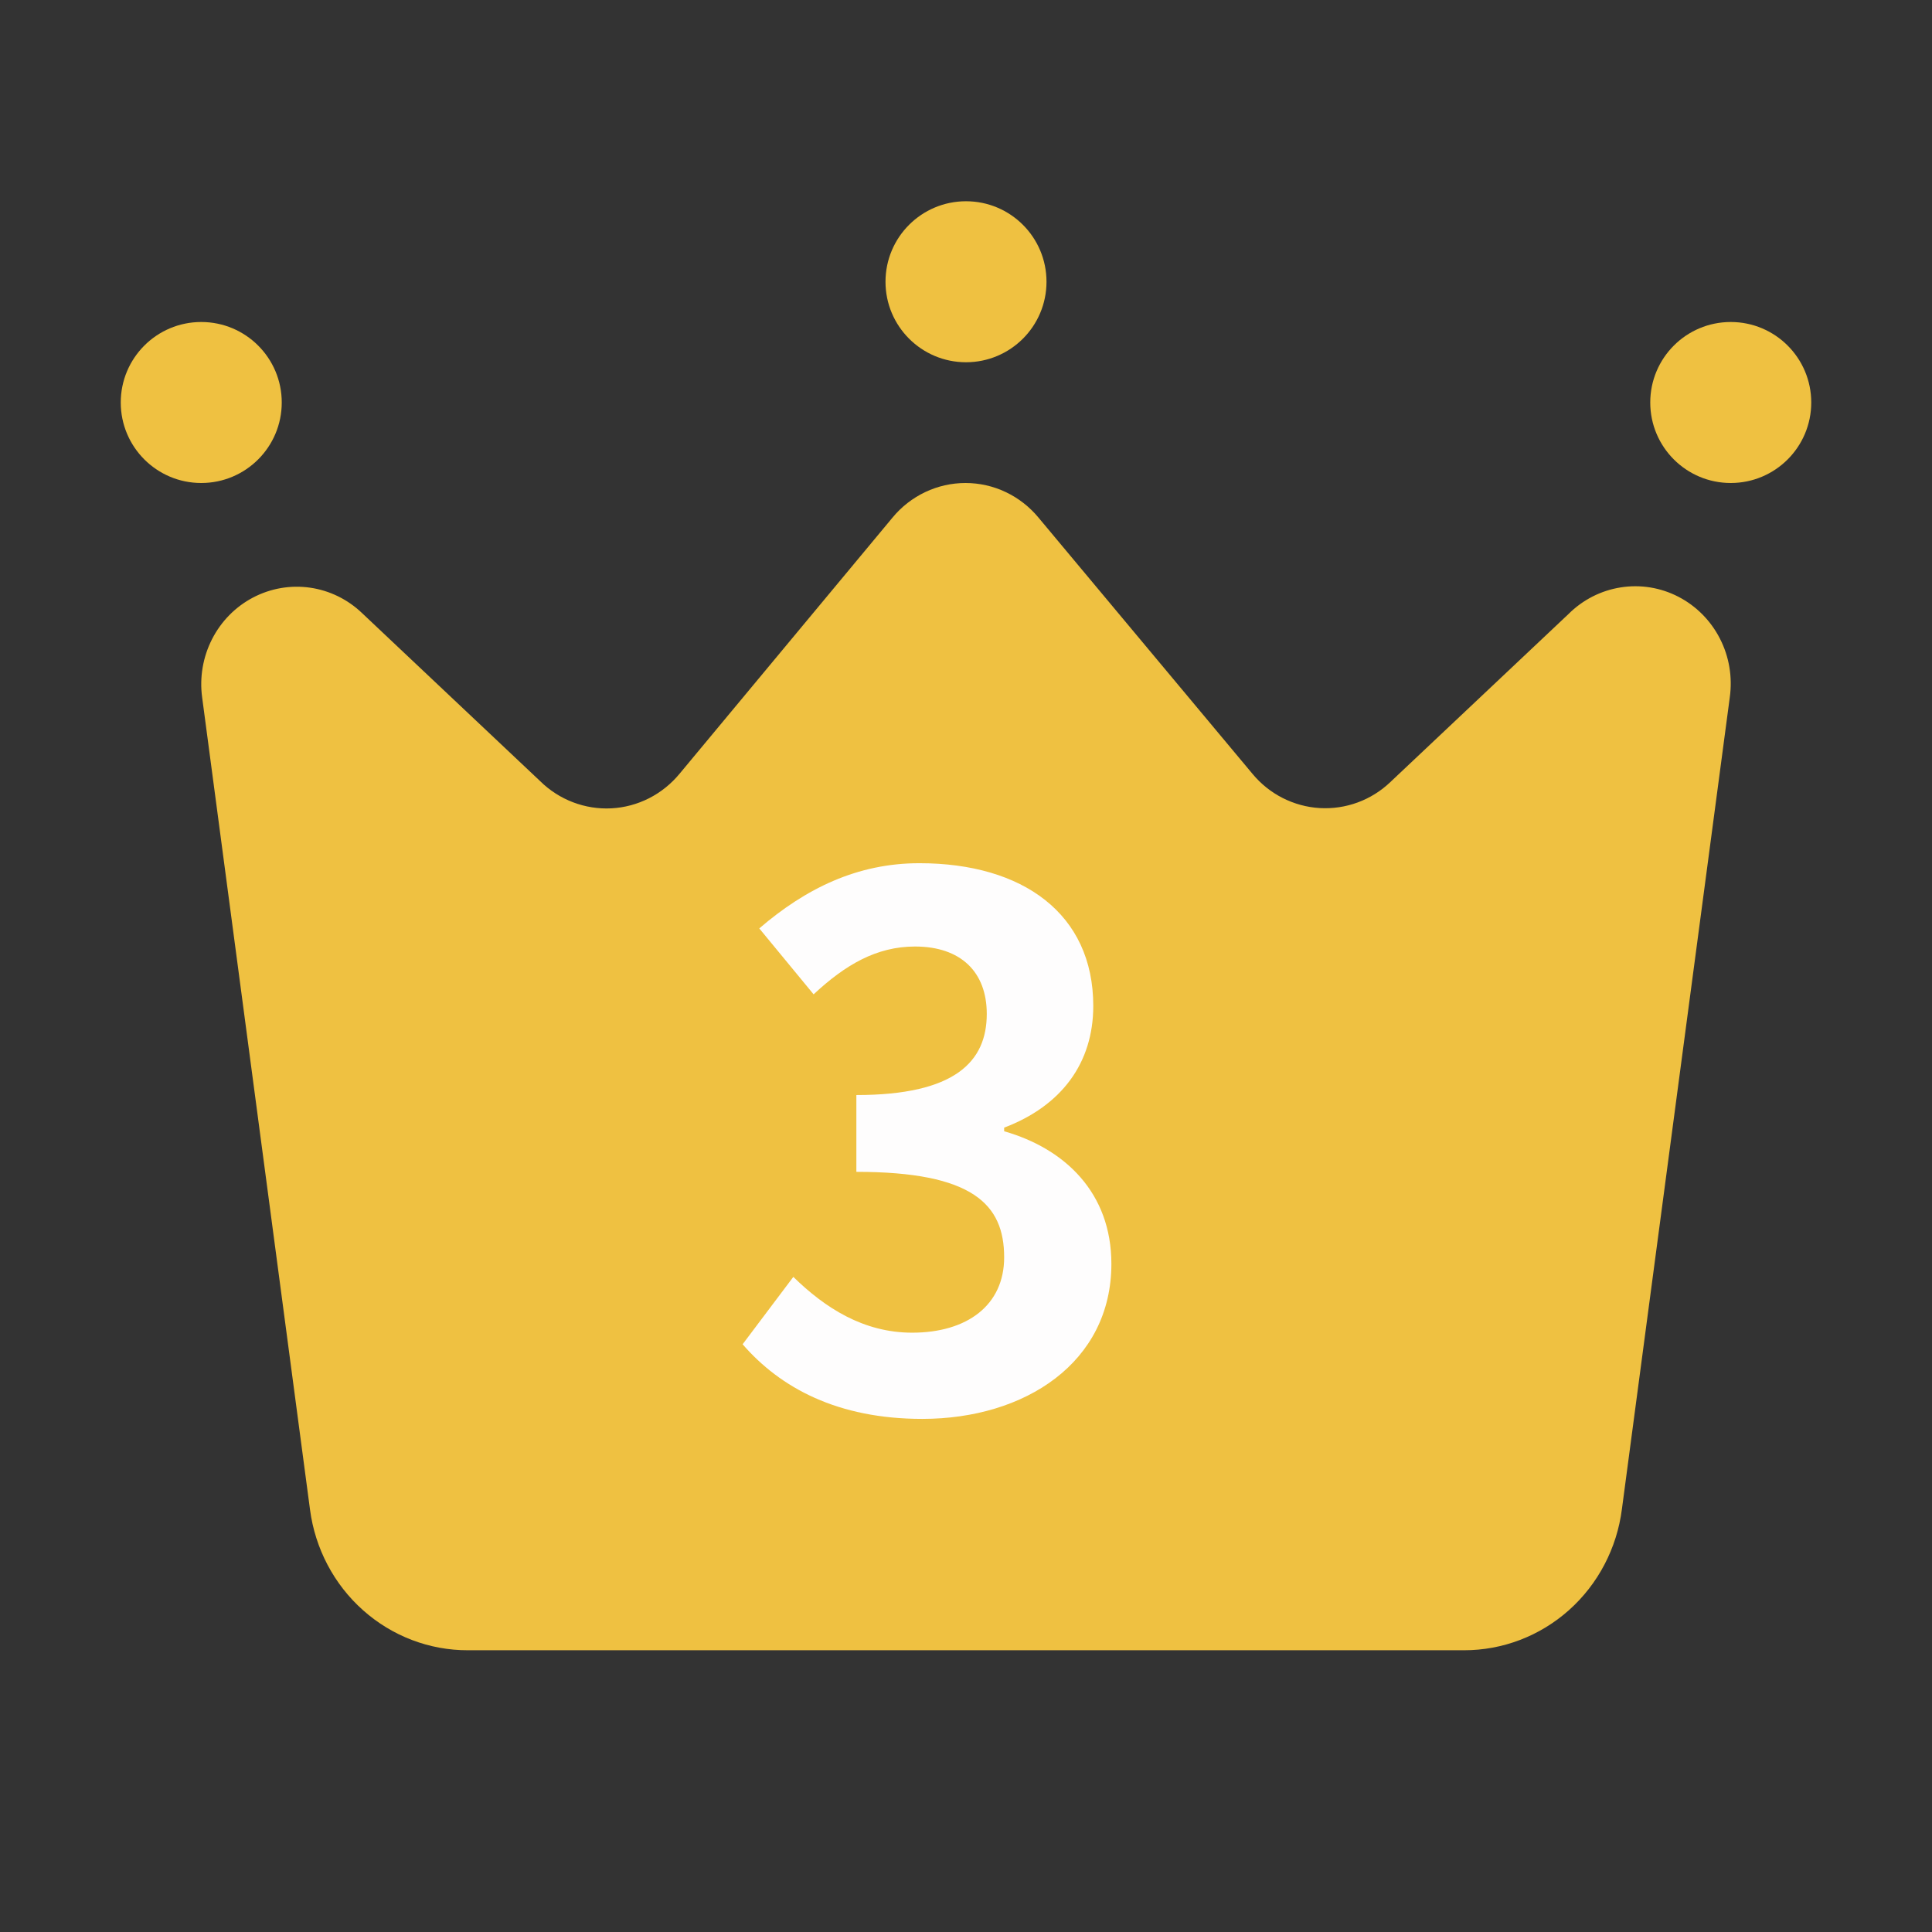 <svg width="48" height="48" viewBox="0 0 48 48" fill="none" xmlns="http://www.w3.org/2000/svg">
<rect x="0" y="0" width="48" height="48" fill="#333333" stroke="none"/>
<path d="M36.37 41H11.628C10.669 41.003 9.742 40.649 9.02 40.006C8.297 39.363 7.829 38.473 7.702 37.504L5.022 17.325C4.955 16.83 5.041 16.326 5.267 15.882C5.493 15.438 5.848 15.076 6.284 14.847C6.719 14.618 7.214 14.531 7.7 14.6C8.185 14.669 8.638 14.89 8.995 15.232L13.419 19.406C13.653 19.637 13.931 19.816 14.236 19.932C14.54 20.048 14.865 20.1 15.19 20.083C15.514 20.066 15.832 19.981 16.124 19.833C16.415 19.685 16.673 19.478 16.883 19.224L22.173 12.861C22.395 12.591 22.673 12.375 22.986 12.226C23.3 12.077 23.642 12 23.987 12C24.333 12 24.675 12.077 24.988 12.226C25.302 12.375 25.579 12.591 25.802 12.861L31.116 19.224C31.323 19.474 31.578 19.679 31.865 19.825C32.153 19.971 32.466 20.057 32.786 20.076C33.107 20.095 33.428 20.048 33.73 19.937C34.032 19.826 34.309 19.654 34.543 19.43L38.967 15.257C39.321 14.903 39.775 14.671 40.265 14.594C40.755 14.516 41.256 14.597 41.699 14.826C42.141 15.054 42.502 15.418 42.731 15.866C42.961 16.314 43.046 16.825 42.976 17.325L40.296 37.492C40.172 38.464 39.705 39.356 38.982 40.002C38.259 40.647 37.331 41.002 36.37 41Z" fill="#EFC141"/>
<path d="M22.914 35.252C20.808 35.252 19.386 34.478 18.45 33.398L19.71 31.724C20.502 32.498 21.456 33.11 22.662 33.11C24.03 33.11 24.948 32.426 24.948 31.238C24.948 29.924 24.174 29.114 21.276 29.114V27.206C23.724 27.206 24.516 26.378 24.516 25.19C24.516 24.146 23.868 23.516 22.734 23.516C21.78 23.516 21.006 23.966 20.214 24.704L18.864 23.066C20.016 22.076 21.294 21.446 22.842 21.446C25.416 21.446 27.162 22.706 27.162 24.992C27.162 26.414 26.37 27.476 24.948 28.016V28.106C26.46 28.538 27.612 29.636 27.612 31.4C27.612 33.848 25.47 35.252 22.914 35.252Z" fill="#FEFDFD"/>
<circle cx="5" cy="10" r="2" fill="#EFC141"/>
<circle cx="43" cy="10" r="2" fill="#EFC141"/>
<circle cx="24" cy="7" r="2" fill="#EFC141"/>
</svg>
